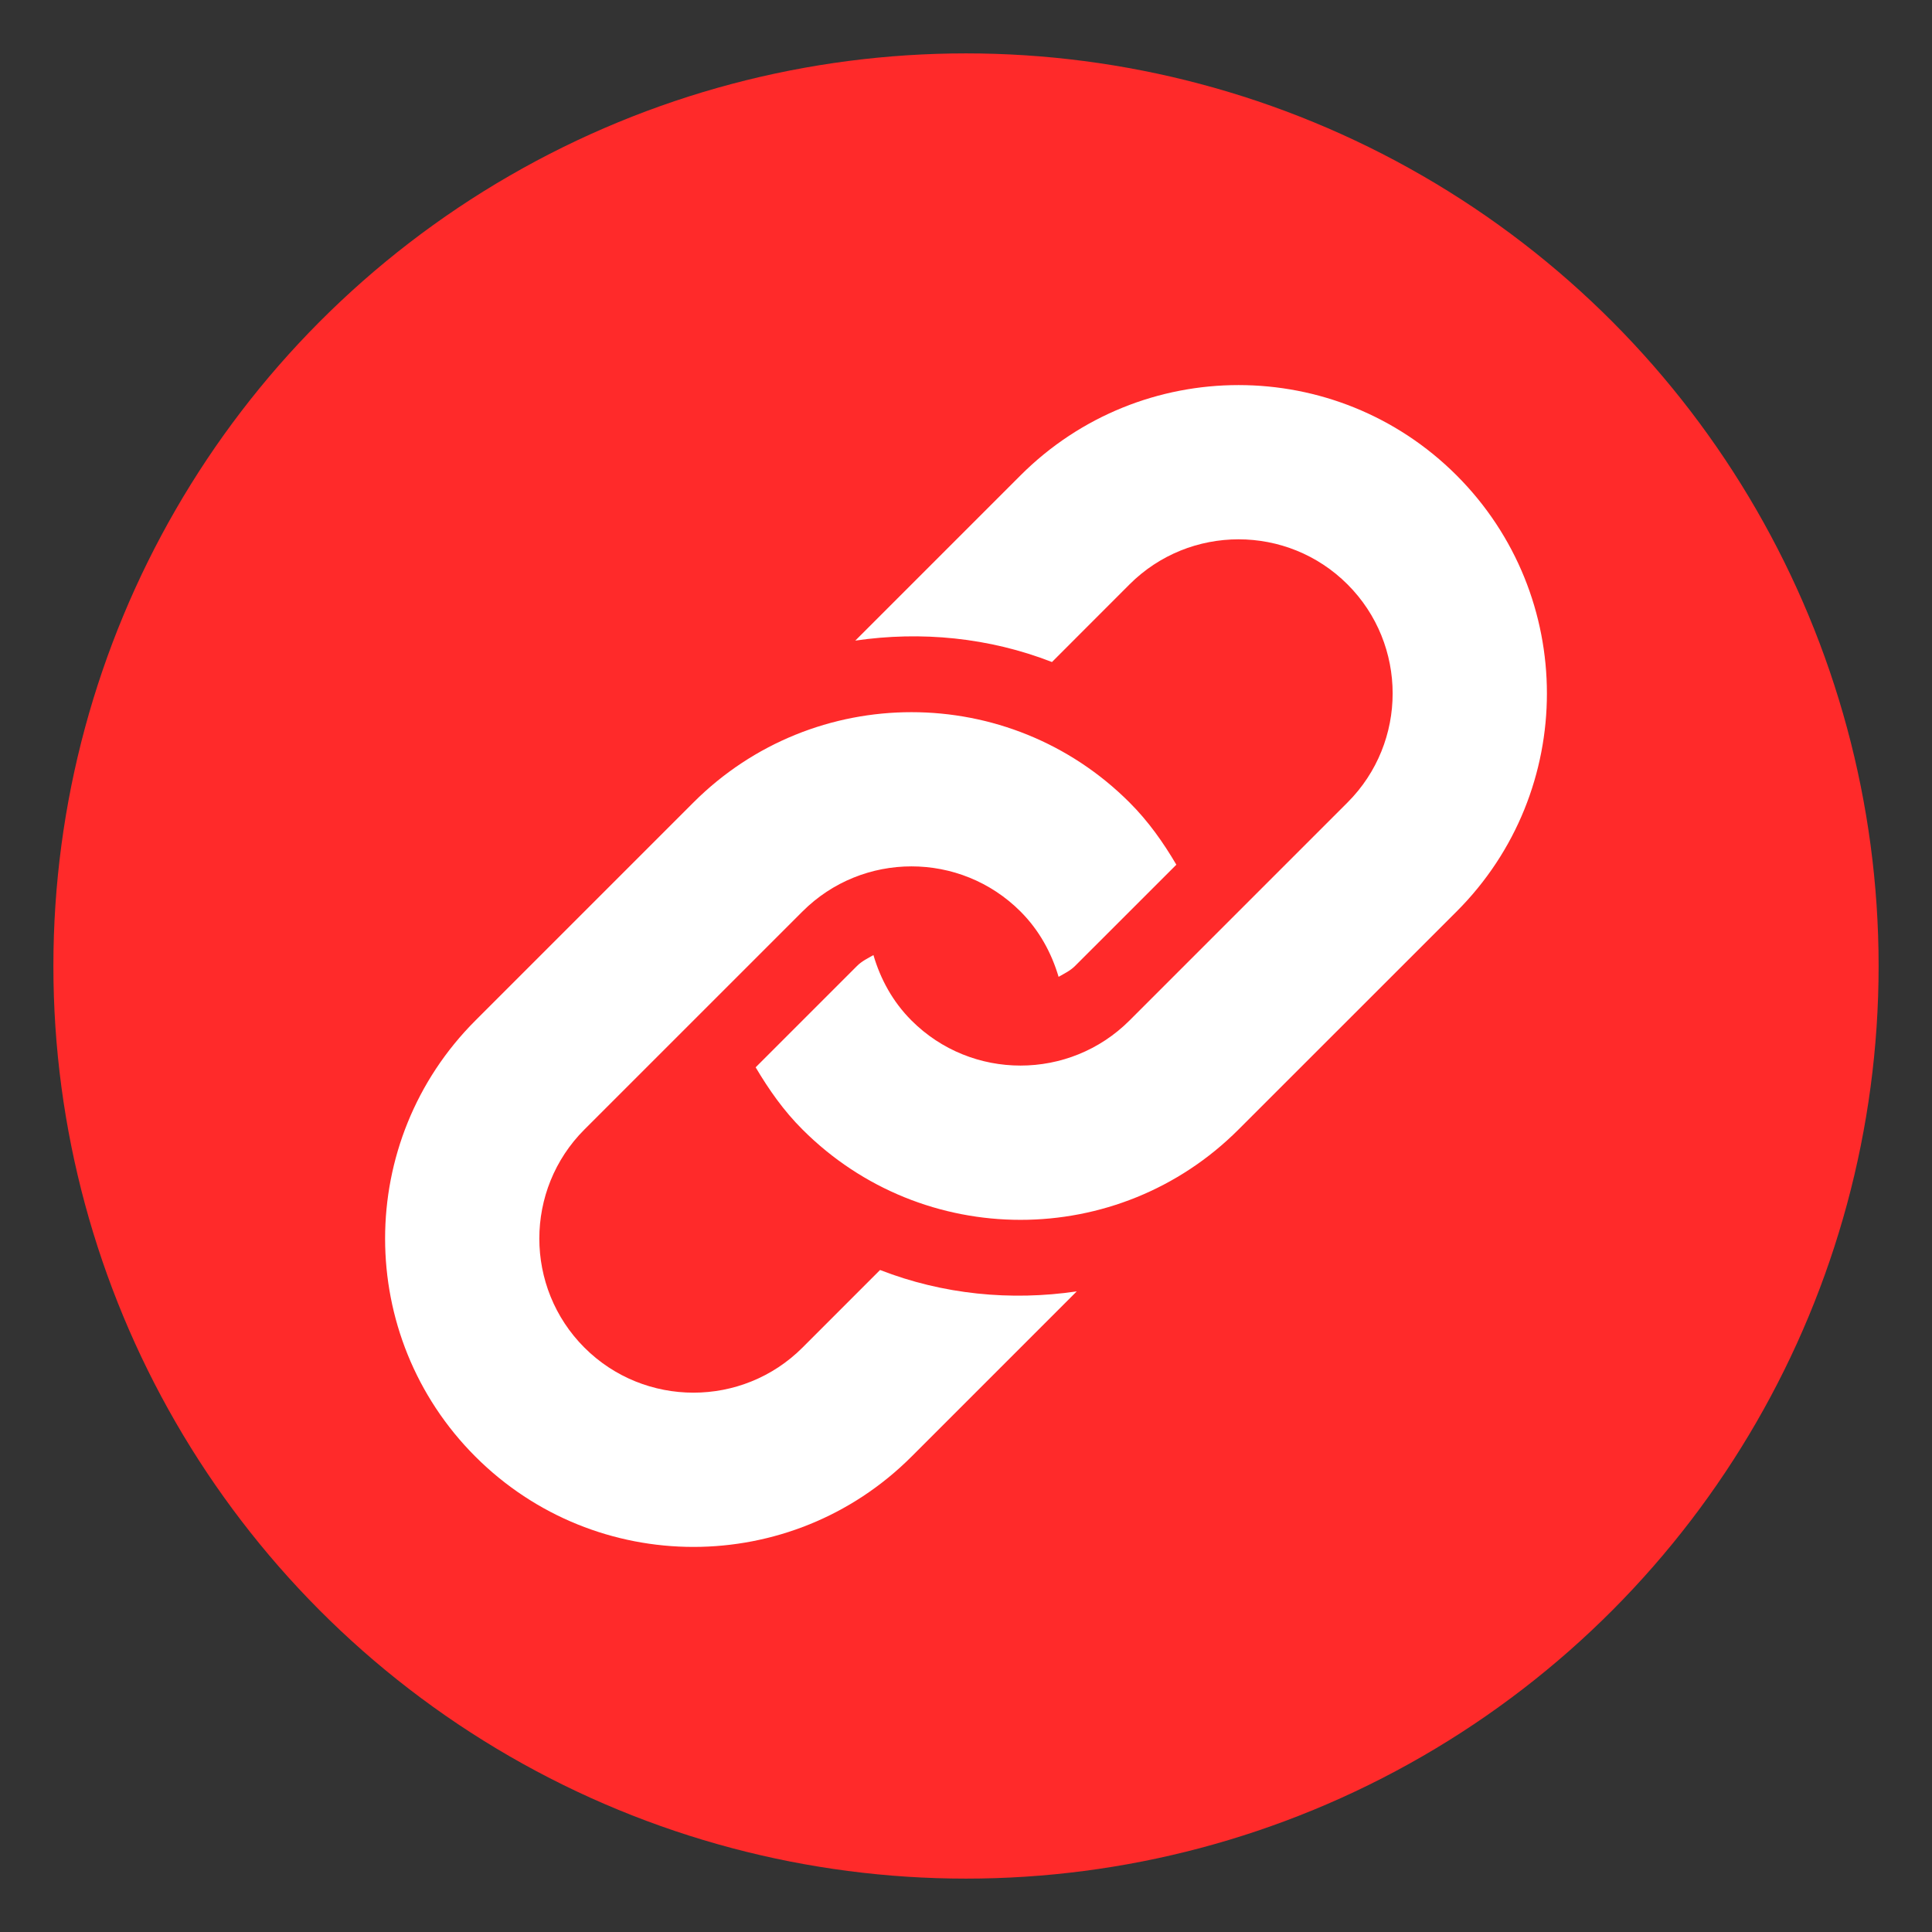 <?xml version="1.0" encoding="UTF-8" standalone="no"?>
<svg
   xmlns:dc="http://purl.org/dc/elements/1.1/"
   xmlns:cc="http://creativecommons.org/ns#"
   xmlns:rdf="http://www.w3.org/1999/02/22-rdf-syntax-ns#"
   xmlns:svg="http://www.w3.org/2000/svg"
   xmlns="http://www.w3.org/2000/svg"
   xmlns:sodipodi="http://sodipodi.sourceforge.net/DTD/sodipodi-0.dtd"
   xmlns:inkscape="http://www.inkscape.org/namespaces/inkscape"
   version="1.1"
   id="Layer_1"
   x="0px"
   y="0px"
   width="512px"
   height="512px"
   viewBox="0 0 512 512"
   enable-background="new 0 0 512 512"
   xml:space="preserve"
   sodipodi:docname="link-2.svg"
   inkscape:version="1.0.1 (3bc2e813f5, 2020-09-07)"><rect x="0" y="0" width="512" height="512" fill="#333333" stroke="none"/><defs
   id="defs7" /><sodipodi:namedview
   pagecolor="#ffffff"
   bordercolor="#666666"
   borderopacity="1"
   objecttolerance="10"
   gridtolerance="10"
   guidetolerance="10"
   inkscape:pageopacity="0"
   inkscape:pageshadow="2"
   inkscape:window-width="1920"
   inkscape:window-height="1013"
   id="namedview5"
   showgrid="false"
   inkscape:zoom="0.71777344"
   inkscape:cx="358.16212"
   inkscape:cy="225.1352"
   inkscape:window-x="-9"
   inkscape:window-y="-9"
   inkscape:window-maximized="1"
   inkscape:current-layer="Layer_1" />
<circle
   style="fill:#ff2a2a;fill-opacity:1;stroke-linecap:round"
   id="path834"
   cx="256"
   cy="256"
   r="241.852" /><path
   fill="#010101"
   d="m 386.02,241.554 -57.798,57.778 c -31.902,31.922 -83.655,31.922 -115.557,0 -5.028,-5.008 -8.958,-10.654 -12.41,-16.48 l 26.855,-26.854 c 1.277,-1.287 2.853,-2.025 4.359,-2.893 1.855,6.345 5.097,12.35 10.085,17.337 15.931,15.941 41.858,15.921 57.778,0 l 57.778,-57.778 c 15.941,-15.941 15.941,-41.858 0,-57.789 -15.921,-15.931 -41.837,-15.931 -57.778,0 l -20.55,20.57 c -16.669,-6.494 -34.635,-8.24 -52.122,-5.676 l 43.783,-43.783 c 31.922,-31.912 83.655,-31.912 115.577,0 31.903,31.913 31.903,83.656 6.4e-4,115.568 z m -152.795,95.007 -20.56,20.57 c -15.931,15.921 -41.858,15.921 -57.789,0 -15.931,-15.941 -15.931,-41.858 0,-57.798 l 57.789,-57.778 c 15.941,-15.941 41.847,-15.941 57.778,0 4.978,4.978 8.22,10.983 10.096,17.318 1.516,-0.878 3.073,-1.596 4.35,-2.873 l 26.855,-26.844 c -3.432,-5.846 -7.382,-11.472 -12.41,-16.489 -31.902,-31.912 -83.655,-31.912 -115.567,0 l -57.778,57.778 c -31.912,31.922 -31.912,83.655 0,115.577 31.912,31.902 83.655,31.902 115.567,0 l 43.793,-43.793 c -17.498,2.574 -35.464,0.818 -52.123,-5.666 z"
   id="path2"
   style="stroke-width:0.638;fill:#ffffff" />
</svg>
